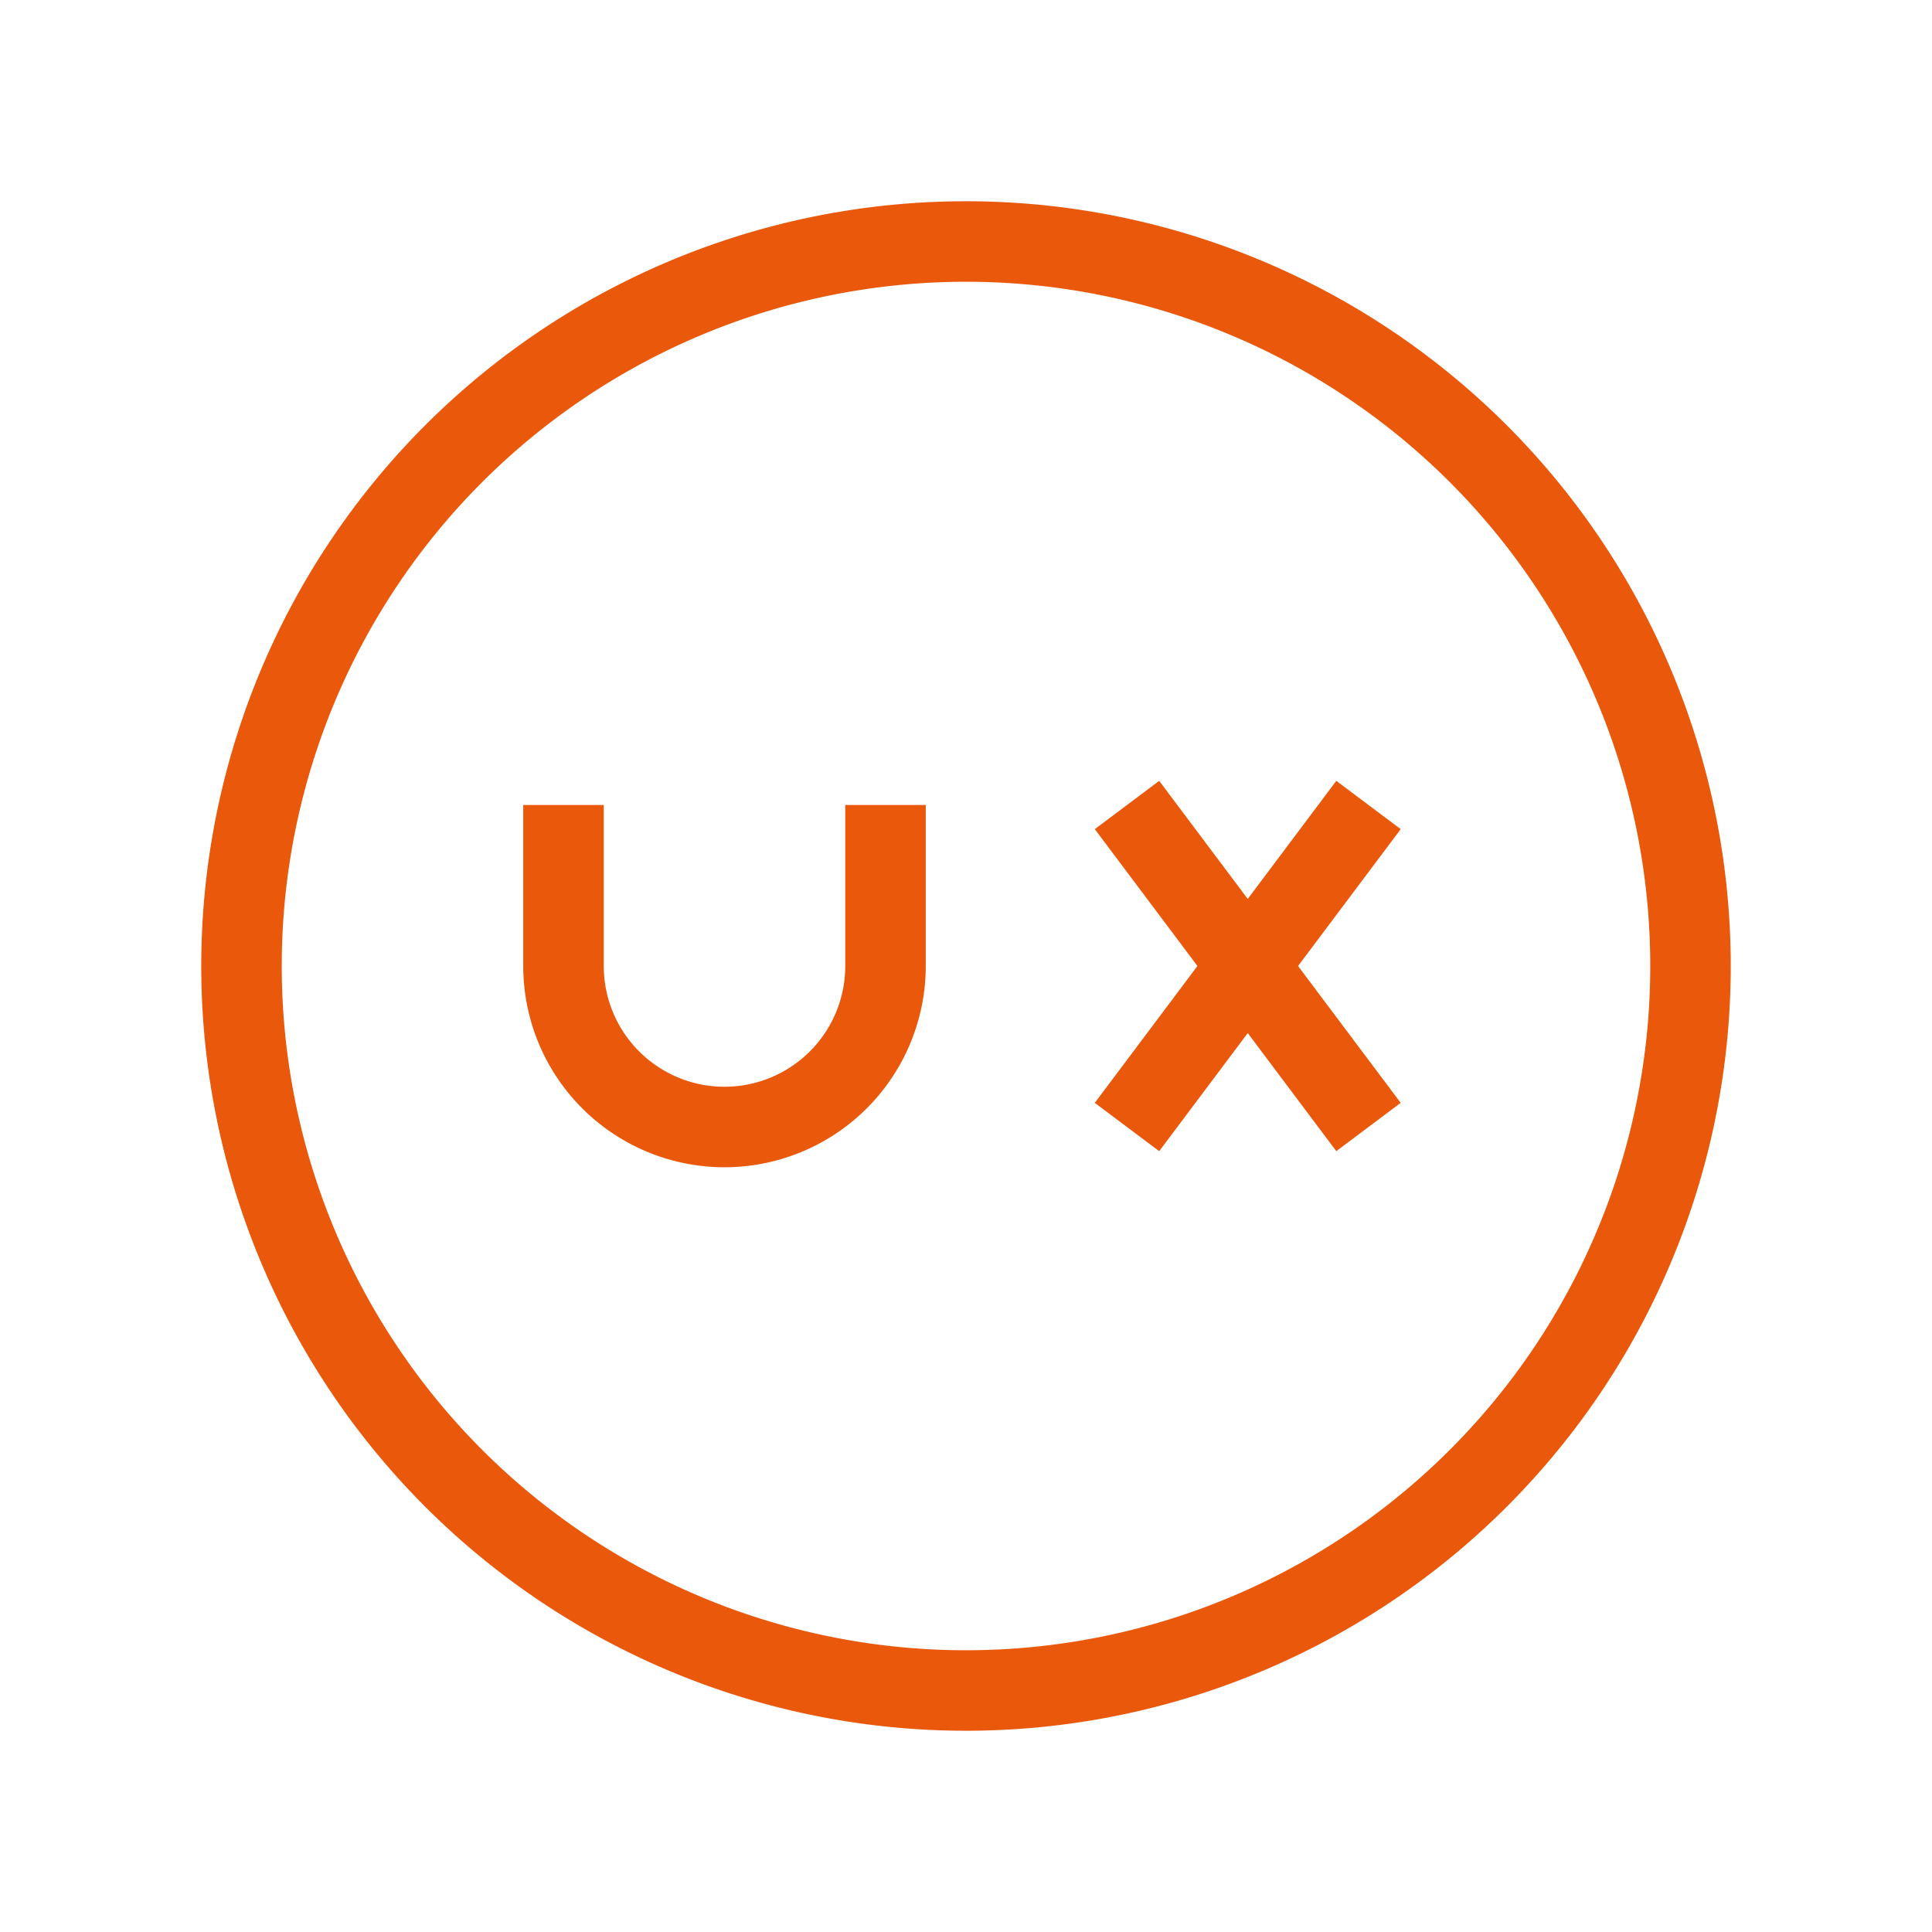<svg xmlns="http://www.w3.org/2000/svg" width="32" height="32" viewBox="0 0 24 24"> <g  fill="none" stroke="#EA580C" strokeLinecap="round" strokeLinejoin="round" strokeWidth="2"><path d="M3 12a9 9 0 1 0 18 0a9 9 0 1 0-18 0" /><path d="M7 10v2a2 2 0 1 0 4 0v-2m3 0l3 4m-3 0l3-4" /></g></svg>